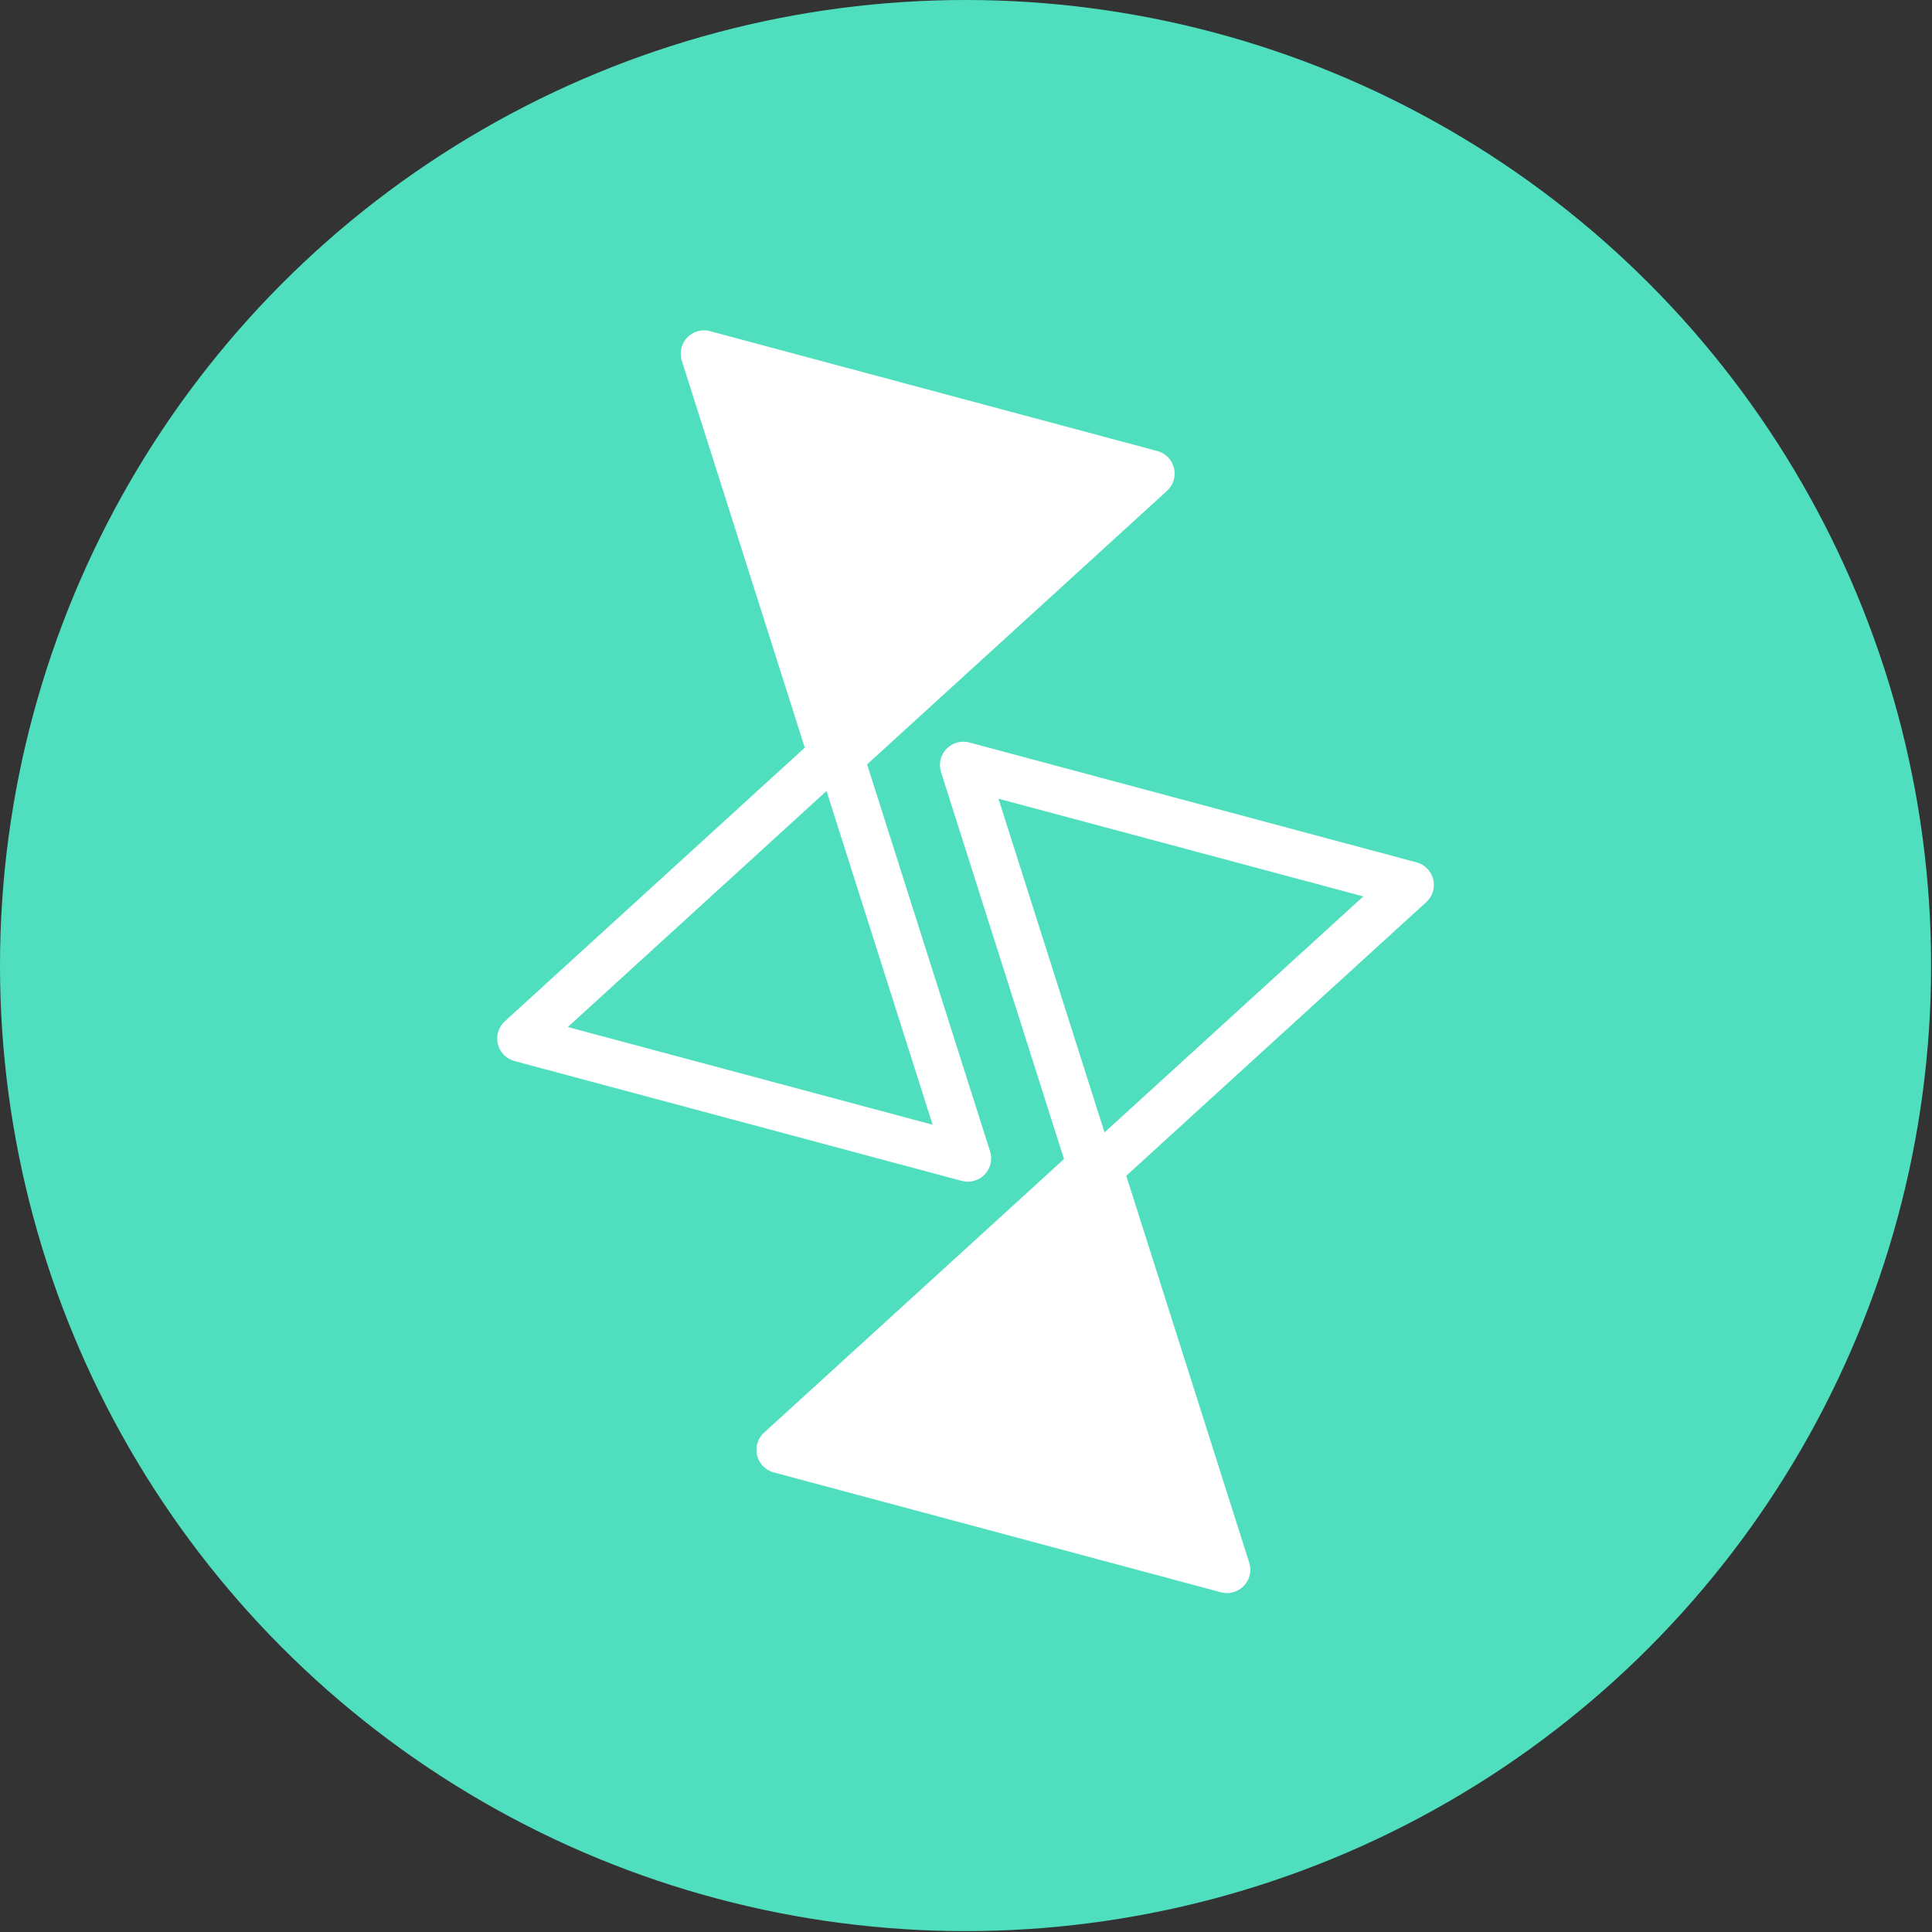 <?xml version="1.0" encoding="UTF-8" standalone="no"?><!DOCTYPE svg PUBLIC "-//W3C//DTD SVG 1.1//EN" "http://www.w3.org/Graphics/SVG/1.1/DTD/svg11.dtd"><svg width="100%" height="100%" viewBox="0 0 1068 1068" version="1.1" xmlns="http://www.w3.org/2000/svg" xmlns:xlink="http://www.w3.org/1999/xlink" xml:space="preserve" xmlns:serif="http://www.serif.com/" style="fill-rule:evenodd;clip-rule:evenodd;stroke-linejoin:round;stroke-miterlimit:2;"><rect x="0" y="0" width="1068" height="1068" fill="#333333" stroke="none"/><circle cx="533.752" cy="533.752" r="533.752" style="fill:#4fdfbf;"/><path d="M551.946,441.521l201.684,54.01l-143.055,130.452l-58.629,-184.462Zm-95.052,-4.271l58.663,184.496l-201.684,-54.01l143.021,-130.486Zm75.104,-27.205c-7.135,0.278 -12.673,6.285 -12.378,13.403c0.052,1.146 0.243,2.292 0.59,3.403l67.969,213.871l-165.816,151.25c-5.261,4.792 -5.608,12.969 -0.816,18.212c1.666,1.806 3.802,3.125 6.18,3.75l247.205,66.267c6.875,1.841 13.959,-2.257 15.799,-9.132c0.642,-2.395 0.573,-4.913 -0.174,-7.257l-67.969,-213.854l165.816,-151.25c5.278,-4.774 5.66,-12.934 0.868,-18.212c-1.666,-1.84 -3.836,-3.159 -6.215,-3.784l-247.239,-66.268c-1.25,-0.329 -2.535,-0.451 -3.82,-0.399m-143.281,-227.413c-7.135,0.278 -12.674,6.25 -12.396,13.368c0.035,1.18 0.226,2.326 0.59,3.437l67.969,213.872l-165.816,151.25c-5.26,4.809 -5.625,12.951 -0.816,18.229c1.649,1.806 3.802,3.108 6.163,3.75l247.257,66.25c6.893,1.823 13.959,-2.257 15.782,-9.149c0.642,-2.361 0.572,-4.879 -0.157,-7.205l-67.968,-213.889l165.816,-151.233c5.243,-4.809 5.607,-12.968 0.798,-18.229c-1.667,-1.805 -3.819,-3.107 -6.18,-3.75l-247.24,-66.25c-1.233,-0.347 -2.517,-0.503 -3.802,-0.451" style="fill:#fff;fill-rule:nonzero;"/></svg>
